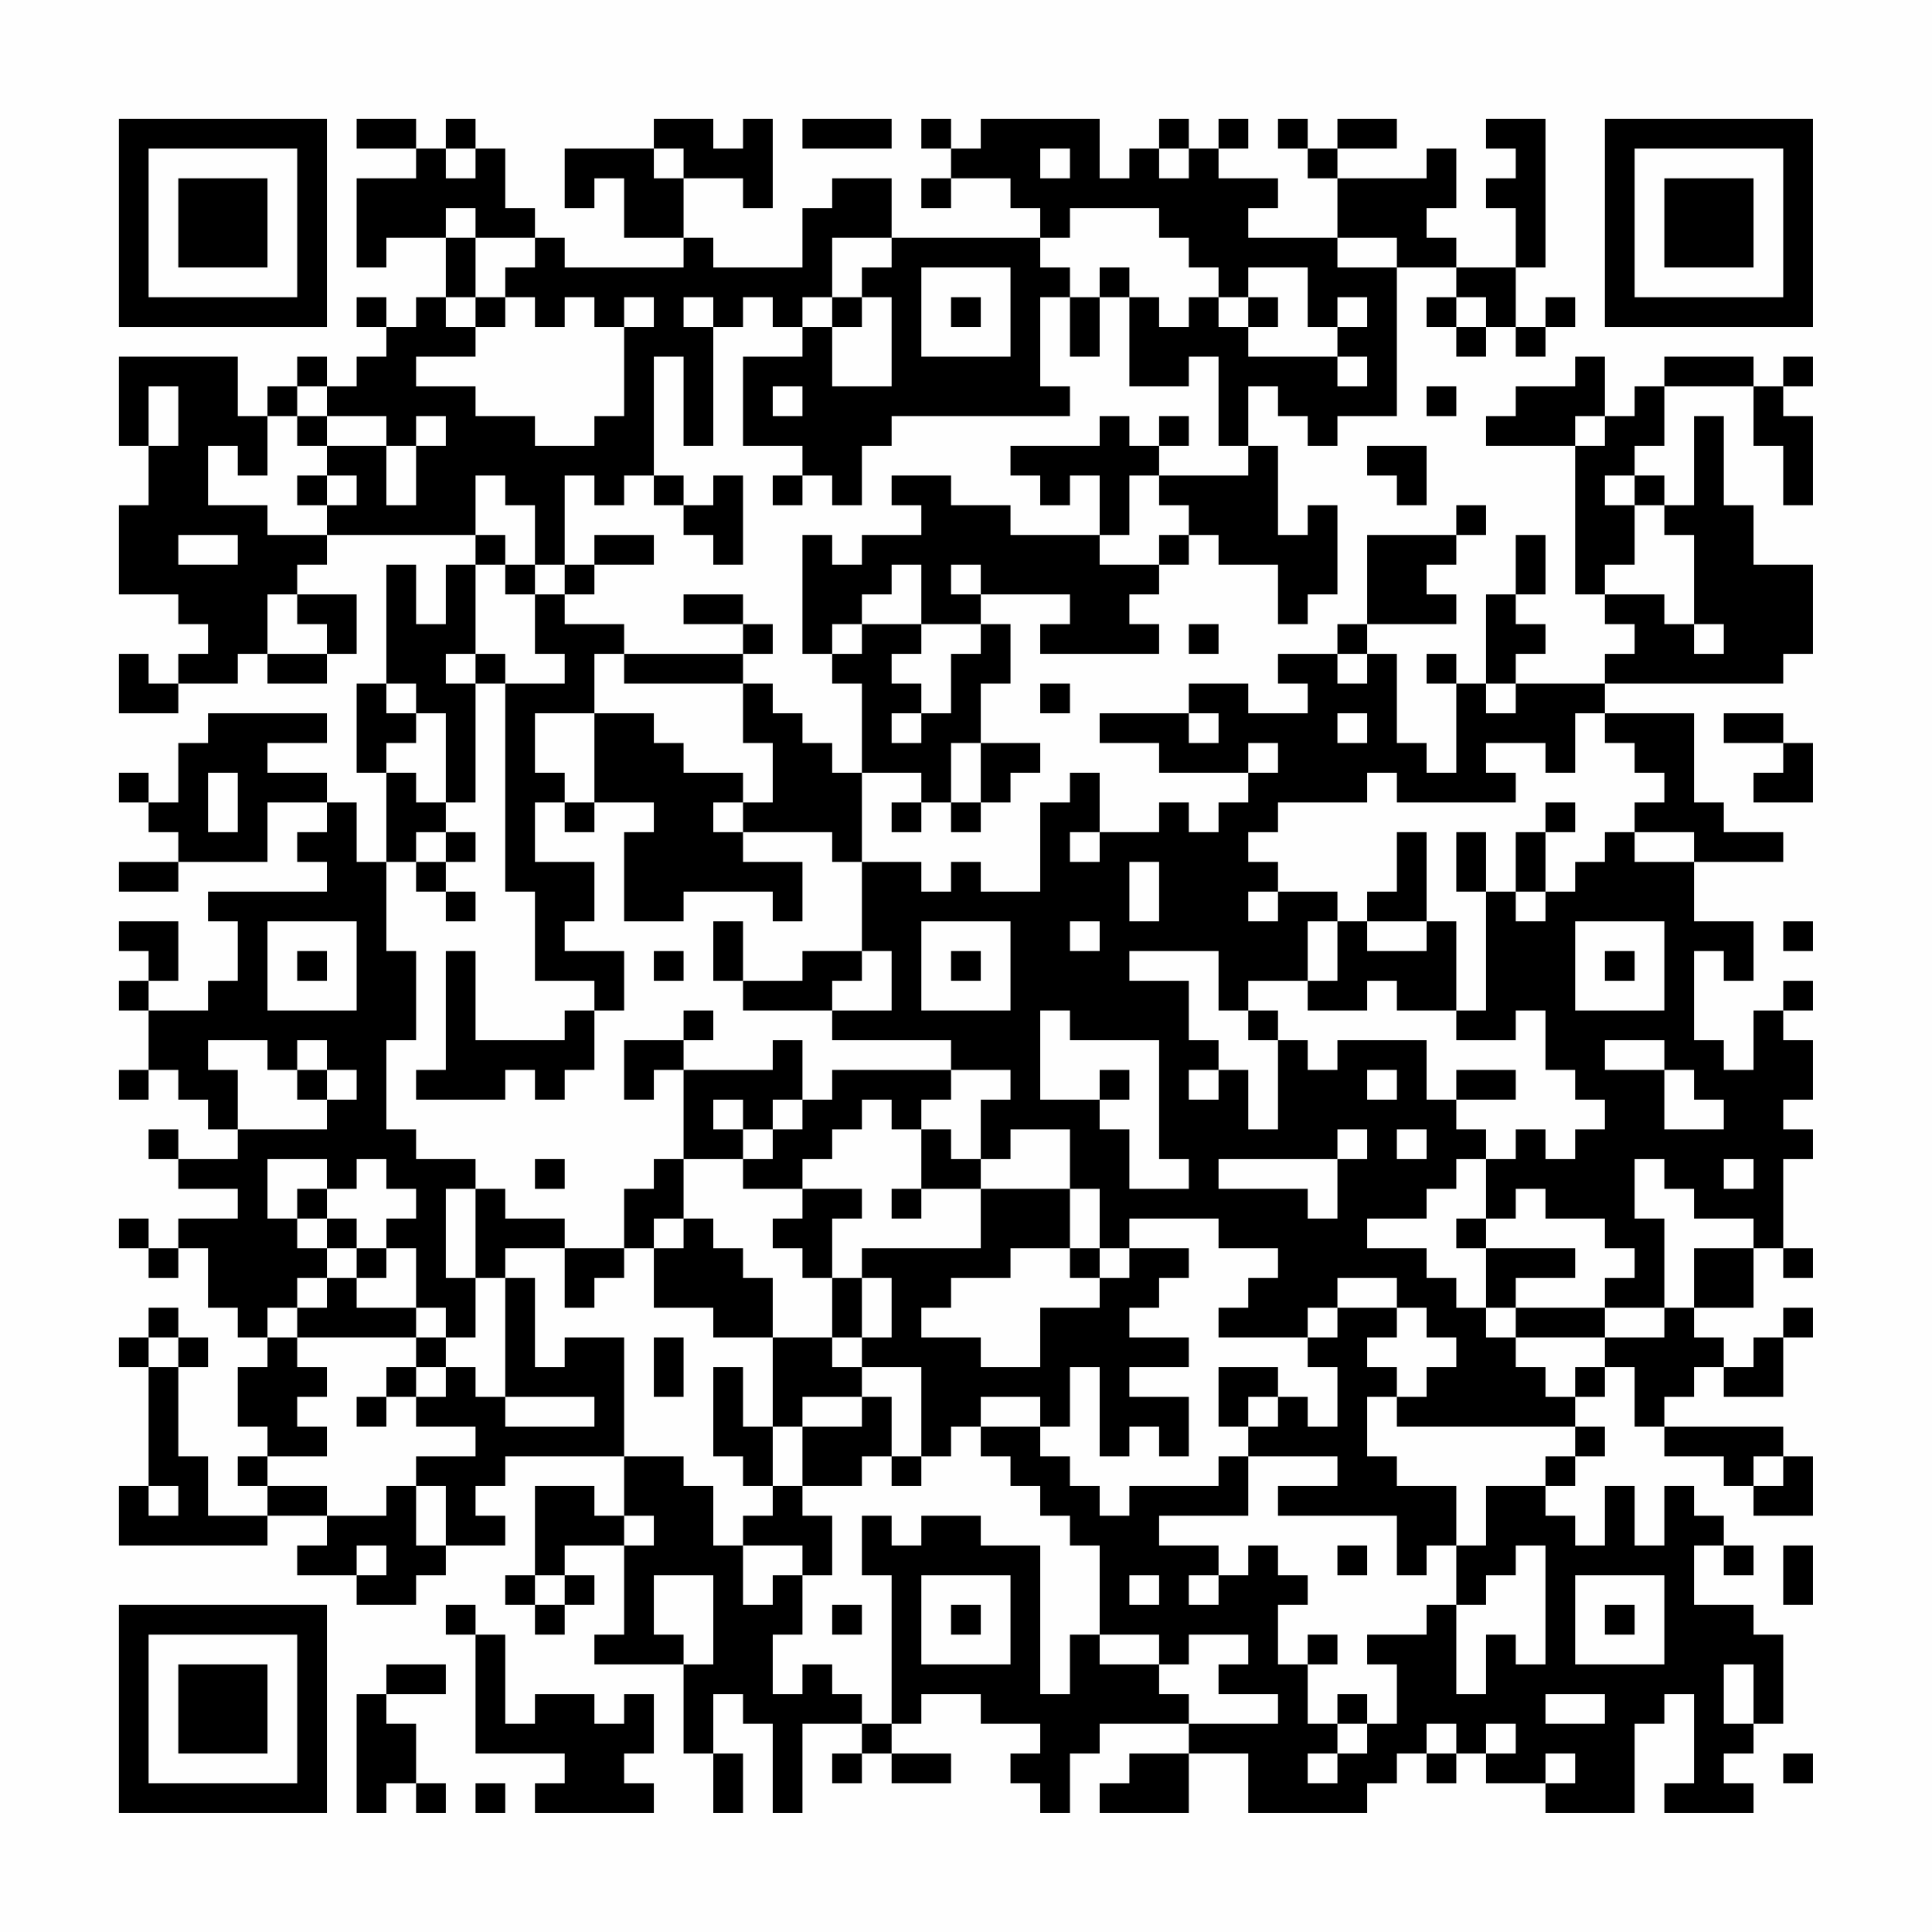 <?xml version="1.0" encoding="UTF-8"?>
<svg xmlns="http://www.w3.org/2000/svg" version="1.1" width="300" height="300" viewBox="0 0 300 300"><rect x="0" y="0" width="300" height="300" fill="#fefefe"/><g transform="scale(4.615)"><g transform="translate(4,4)"><path fill-rule="evenodd" d="M8 0L8 1L10 1L10 2L8 2L8 5L9 5L9 4L11 4L11 6L10 6L10 7L9 7L9 6L8 6L8 7L9 7L9 8L8 8L8 9L7 9L7 8L6 8L6 9L5 9L5 10L4 10L4 8L0 8L0 11L1 11L1 13L0 13L0 16L2 16L2 17L3 17L3 18L2 18L2 19L1 19L1 18L0 18L0 20L2 20L2 19L4 19L4 18L5 18L5 19L7 19L7 18L8 18L8 16L6 16L6 15L7 15L7 14L12 14L12 15L11 15L11 17L10 17L10 15L9 15L9 19L8 19L8 22L9 22L9 25L8 25L8 23L7 23L7 22L5 22L5 21L7 21L7 20L3 20L3 21L2 21L2 23L1 23L1 22L0 22L0 23L1 23L1 24L2 24L2 25L0 25L0 26L2 26L2 25L5 25L5 23L7 23L7 24L6 24L6 25L7 25L7 26L3 26L3 27L4 27L4 29L3 29L3 30L1 30L1 29L2 29L2 27L0 27L0 28L1 28L1 29L0 29L0 30L1 30L1 32L0 32L0 33L1 33L1 32L2 32L2 33L3 33L3 34L4 34L4 35L2 35L2 34L1 34L1 35L2 35L2 36L4 36L4 37L2 37L2 38L1 38L1 37L0 37L0 38L1 38L1 39L2 39L2 38L3 38L3 40L4 40L4 41L5 41L5 42L4 42L4 44L5 44L5 45L4 45L4 46L5 46L5 47L3 47L3 45L2 45L2 42L3 42L3 41L2 41L2 40L1 40L1 41L0 41L0 42L1 42L1 46L0 46L0 48L5 48L5 47L7 47L7 48L6 48L6 49L8 49L8 50L10 50L10 49L11 49L11 48L13 48L13 47L12 47L12 46L13 46L13 45L17 45L17 47L16 47L16 46L14 46L14 49L13 49L13 50L14 50L14 51L15 51L15 50L16 50L16 49L15 49L15 48L17 48L17 51L16 51L16 52L19 52L19 55L20 55L20 57L21 57L21 55L20 55L20 53L21 53L21 54L22 54L22 57L23 57L23 54L25 54L25 55L24 55L24 56L25 56L25 55L26 55L26 56L28 56L28 55L26 55L26 54L27 54L27 53L29 53L29 54L31 54L31 55L30 55L30 56L31 56L31 57L32 57L32 55L33 55L33 54L36 54L36 55L34 55L34 56L33 56L33 57L36 57L36 55L38 55L38 57L42 57L42 56L43 56L43 55L44 55L44 56L45 56L45 55L46 55L46 56L48 56L48 57L51 57L51 54L52 54L52 53L53 53L53 56L52 56L52 57L55 57L55 56L54 56L54 55L55 55L55 54L56 54L56 51L55 51L55 50L53 50L53 48L54 48L54 49L55 49L55 48L54 48L54 47L53 47L53 46L52 46L52 48L51 48L51 46L50 46L50 48L49 48L49 47L48 47L48 46L49 46L49 45L50 45L50 44L49 44L49 43L50 43L50 42L51 42L51 44L52 44L52 45L54 45L54 46L55 46L55 47L57 47L57 45L56 45L56 44L52 44L52 43L53 43L53 42L54 42L54 43L56 43L56 41L57 41L57 40L56 40L56 41L55 41L55 42L54 42L54 41L53 41L53 40L55 40L55 38L56 38L56 39L57 39L57 38L56 38L56 35L57 35L57 34L56 34L56 33L57 33L57 31L56 31L56 30L57 30L57 29L56 29L56 30L55 30L55 32L54 32L54 31L53 31L53 28L54 28L54 29L55 29L55 27L53 27L53 25L56 25L56 24L54 24L54 23L53 23L53 20L50 20L50 19L56 19L56 18L57 18L57 15L55 15L55 13L54 13L54 10L53 10L53 13L52 13L52 12L51 12L51 11L52 11L52 9L55 9L55 11L56 11L56 13L57 13L57 10L56 10L56 9L57 9L57 8L56 8L56 9L55 9L55 8L52 8L52 9L51 9L51 10L50 10L50 8L49 8L49 9L47 9L47 10L46 10L46 11L49 11L49 16L50 16L50 17L51 17L51 18L50 18L50 19L47 19L47 18L48 18L48 17L47 17L47 16L48 16L48 14L47 14L47 16L46 16L46 19L45 19L45 18L44 18L44 19L45 19L45 22L44 22L44 21L43 21L43 18L42 18L42 17L45 17L45 16L44 16L44 15L45 15L45 14L46 14L46 13L45 13L45 14L42 14L42 17L41 17L41 18L39 18L39 19L40 19L40 20L38 20L38 19L36 19L36 20L33 20L33 21L35 21L35 22L38 22L38 23L37 23L37 24L36 24L36 23L35 23L35 24L33 24L33 22L32 22L32 23L31 23L31 26L29 26L29 25L28 25L28 26L27 26L27 25L25 25L25 22L27 22L27 23L26 23L26 24L27 24L27 23L28 23L28 24L29 24L29 23L30 23L30 22L31 22L31 21L29 21L29 19L30 19L30 17L29 17L29 16L32 16L32 17L31 17L31 18L35 18L35 17L34 17L34 16L35 16L35 15L36 15L36 14L37 14L37 15L39 15L39 17L40 17L40 16L41 16L41 13L40 13L40 14L39 14L39 11L38 11L38 9L39 9L39 10L40 10L40 11L41 11L41 10L43 10L43 5L45 5L45 6L44 6L44 7L45 7L45 8L46 8L46 7L47 7L47 8L48 8L48 7L49 7L49 6L48 6L48 7L47 7L47 5L48 5L48 0L46 0L46 1L47 1L47 2L46 2L46 3L47 3L47 5L45 5L45 4L44 4L44 3L45 3L45 1L44 1L44 2L41 2L41 1L43 1L43 0L41 0L41 1L40 1L40 0L39 0L39 1L40 1L40 2L41 2L41 4L38 4L38 3L39 3L39 2L37 2L37 1L38 1L38 0L37 0L37 1L36 1L36 0L35 0L35 1L34 1L34 2L33 2L33 0L29 0L29 1L28 1L28 0L27 0L27 1L28 1L28 2L27 2L27 3L28 3L28 2L30 2L30 3L31 3L31 4L26 4L26 2L24 2L24 3L23 3L23 5L20 5L20 4L19 4L19 2L21 2L21 3L22 3L22 0L21 0L21 1L20 1L20 0L18 0L18 1L15 1L15 3L16 3L16 2L17 2L17 4L19 4L19 5L15 5L15 4L14 4L14 3L13 3L13 1L12 1L12 0L11 0L11 1L10 1L10 0ZM23 0L23 1L26 1L26 0ZM11 1L11 2L12 2L12 1ZM18 1L18 2L19 2L19 1ZM31 1L31 2L32 2L32 1ZM35 1L35 2L36 2L36 1ZM11 3L11 4L12 4L12 6L11 6L11 7L12 7L12 8L10 8L10 9L12 9L12 10L14 10L14 11L16 11L16 10L17 10L17 7L18 7L18 6L17 6L17 7L16 7L16 6L15 6L15 7L14 7L14 6L13 6L13 5L14 5L14 4L12 4L12 3ZM32 3L32 4L31 4L31 5L32 5L32 6L31 6L31 9L32 9L32 10L26 10L26 11L25 11L25 13L24 13L24 12L23 12L23 11L21 11L21 8L23 8L23 7L24 7L24 9L26 9L26 6L25 6L25 5L26 5L26 4L24 4L24 6L23 6L23 7L22 7L22 6L21 6L21 7L20 7L20 6L19 6L19 7L20 7L20 11L19 11L19 8L18 8L18 12L17 12L17 13L16 13L16 12L15 12L15 15L14 15L14 13L13 13L13 12L12 12L12 14L13 14L13 15L12 15L12 18L11 18L11 19L12 19L12 23L11 23L11 20L10 20L10 19L9 19L9 20L10 20L10 21L9 21L9 22L10 22L10 23L11 23L11 24L10 24L10 25L9 25L9 28L10 28L10 31L9 31L9 34L10 34L10 35L12 35L12 36L11 36L11 39L12 39L12 41L11 41L11 40L10 40L10 38L9 38L9 37L10 37L10 36L9 36L9 35L8 35L8 36L7 36L7 35L5 35L5 37L6 37L6 38L7 38L7 39L6 39L6 40L5 40L5 41L6 41L6 42L7 42L7 43L6 43L6 44L7 44L7 45L5 45L5 46L7 46L7 47L9 47L9 46L10 46L10 48L11 48L11 46L10 46L10 45L12 45L12 44L10 44L10 43L11 43L11 42L12 42L12 43L13 43L13 44L16 44L16 43L13 43L13 39L14 39L14 42L15 42L15 41L17 41L17 45L19 45L19 46L20 46L20 48L21 48L21 50L22 50L22 49L23 49L23 51L22 51L22 53L23 53L23 52L24 52L24 53L25 53L25 54L26 54L26 49L25 49L25 47L26 47L26 48L27 48L27 47L29 47L29 48L31 48L31 53L32 53L32 51L33 51L33 52L35 52L35 53L36 53L36 54L39 54L39 53L37 53L37 52L38 52L38 51L36 51L36 52L35 52L35 51L33 51L33 48L32 48L32 47L31 47L31 46L30 46L30 45L29 45L29 44L31 44L31 45L32 45L32 46L33 46L33 47L34 47L34 46L37 46L37 45L38 45L38 47L35 47L35 48L37 48L37 49L36 49L36 50L37 50L37 49L38 49L38 48L39 48L39 49L40 49L40 50L39 50L39 52L40 52L40 54L41 54L41 55L40 55L40 56L41 56L41 55L42 55L42 54L43 54L43 52L42 52L42 51L44 51L44 50L45 50L45 53L46 53L46 51L47 51L47 52L48 52L48 48L47 48L47 49L46 49L46 50L45 50L45 48L46 48L46 46L48 46L48 45L49 45L49 44L43 44L43 43L44 43L44 42L45 42L45 41L44 41L44 40L43 40L43 39L41 39L41 40L40 40L40 41L37 41L37 40L38 40L38 39L39 39L39 38L37 38L37 37L34 37L34 38L33 38L33 36L32 36L32 34L30 34L30 35L29 35L29 33L30 33L30 32L28 32L28 31L24 31L24 30L26 30L26 28L25 28L25 25L24 25L24 24L21 24L21 23L22 23L22 21L21 21L21 19L22 19L22 20L23 20L23 21L24 21L24 22L25 22L25 19L24 19L24 18L25 18L25 17L27 17L27 18L26 18L26 19L27 19L27 20L26 20L26 21L27 21L27 20L28 20L28 18L29 18L29 17L27 17L27 15L26 15L26 16L25 16L25 17L24 17L24 18L23 18L23 14L24 14L24 15L25 15L25 14L27 14L27 13L26 13L26 12L28 12L28 13L30 13L30 14L33 14L33 15L35 15L35 14L36 14L36 13L35 13L35 12L38 12L38 11L37 11L37 8L36 8L36 9L34 9L34 6L35 6L35 7L36 7L36 6L37 6L37 7L38 7L38 8L41 8L41 9L42 9L42 8L41 8L41 7L42 7L42 6L41 6L41 7L40 7L40 5L38 5L38 6L37 6L37 5L36 5L36 4L35 4L35 3ZM41 4L41 5L43 5L43 4ZM27 5L27 8L30 8L30 5ZM33 5L33 6L32 6L32 8L33 8L33 6L34 6L34 5ZM12 6L12 7L13 7L13 6ZM24 6L24 7L25 7L25 6ZM28 6L28 7L29 7L29 6ZM38 6L38 7L39 7L39 6ZM45 6L45 7L46 7L46 6ZM1 9L1 11L2 11L2 9ZM6 9L6 10L5 10L5 12L4 12L4 11L3 11L3 13L5 13L5 14L7 14L7 13L8 13L8 12L7 12L7 11L9 11L9 13L10 13L10 11L11 11L11 10L10 10L10 11L9 11L9 10L7 10L7 9ZM22 9L22 10L23 10L23 9ZM44 9L44 10L45 10L45 9ZM6 10L6 11L7 11L7 10ZM33 10L33 11L30 11L30 12L31 12L31 13L32 13L32 12L33 12L33 14L34 14L34 12L35 12L35 11L36 11L36 10L35 10L35 11L34 11L34 10ZM49 10L49 11L50 11L50 10ZM42 11L42 12L43 12L43 13L44 13L44 11ZM6 12L6 13L7 13L7 12ZM18 12L18 13L19 13L19 14L20 14L20 15L21 15L21 12L20 12L20 13L19 13L19 12ZM22 12L22 13L23 13L23 12ZM50 12L50 13L51 13L51 15L50 15L50 16L52 16L52 17L53 17L53 18L54 18L54 17L53 17L53 14L52 14L52 13L51 13L51 12ZM2 14L2 15L4 15L4 14ZM16 14L16 15L15 15L15 16L14 16L14 15L13 15L13 16L14 16L14 18L15 18L15 19L13 19L13 18L12 18L12 19L13 19L13 26L14 26L14 29L16 29L16 30L15 30L15 31L12 31L12 28L11 28L11 32L10 32L10 33L13 33L13 32L14 32L14 33L15 33L15 32L16 32L16 30L17 30L17 28L15 28L15 27L16 27L16 25L14 25L14 23L15 23L15 24L16 24L16 23L18 23L18 24L17 24L17 27L19 27L19 26L22 26L22 27L23 27L23 25L21 25L21 24L20 24L20 23L21 23L21 22L19 22L19 21L18 21L18 20L16 20L16 18L17 18L17 19L21 19L21 18L22 18L22 17L21 17L21 16L19 16L19 17L21 17L21 18L17 18L17 17L15 17L15 16L16 16L16 15L18 15L18 14ZM28 15L28 16L29 16L29 15ZM5 16L5 18L7 18L7 17L6 17L6 16ZM36 17L36 18L37 18L37 17ZM41 18L41 19L42 19L42 18ZM31 19L31 20L32 20L32 19ZM46 19L46 20L47 20L47 19ZM14 20L14 22L15 22L15 23L16 23L16 20ZM36 20L36 21L37 21L37 20ZM41 20L41 21L42 21L42 20ZM49 20L49 22L48 22L48 21L46 21L46 22L47 22L47 23L43 23L43 22L42 22L42 23L39 23L39 24L38 24L38 25L39 25L39 26L38 26L38 27L39 27L39 26L41 26L41 27L40 27L40 29L38 29L38 30L37 30L37 28L34 28L34 29L36 29L36 31L37 31L37 32L36 32L36 33L37 33L37 32L38 32L38 34L39 34L39 31L40 31L40 32L41 32L41 31L44 31L44 33L45 33L45 34L46 34L46 35L45 35L45 36L44 36L44 37L42 37L42 38L44 38L44 39L45 39L45 40L46 40L46 41L47 41L47 42L48 42L48 43L49 43L49 42L50 42L50 41L52 41L52 40L53 40L53 38L55 38L55 37L53 37L53 36L52 36L52 35L51 35L51 37L52 37L52 40L50 40L50 39L51 39L51 38L50 38L50 37L48 37L48 36L47 36L47 37L46 37L46 35L47 35L47 34L48 34L48 35L49 35L49 34L50 34L50 33L49 33L49 32L48 32L48 30L47 30L47 31L45 31L45 30L46 30L46 26L47 26L47 27L48 27L48 26L49 26L49 25L50 25L50 24L51 24L51 25L53 25L53 24L51 24L51 23L52 23L52 22L51 22L51 21L50 21L50 20ZM54 20L54 21L56 21L56 22L55 22L55 23L57 23L57 21L56 21L56 20ZM28 21L28 23L29 23L29 21ZM38 21L38 22L39 22L39 21ZM3 22L3 24L4 24L4 22ZM48 23L48 24L47 24L47 26L48 26L48 24L49 24L49 23ZM11 24L11 25L10 25L10 26L11 26L11 27L12 27L12 26L11 26L11 25L12 25L12 24ZM32 24L32 25L33 25L33 24ZM43 24L43 26L42 26L42 27L41 27L41 29L40 29L40 30L42 30L42 29L43 29L43 30L45 30L45 27L44 27L44 24ZM45 24L45 26L46 26L46 24ZM34 25L34 27L35 27L35 25ZM5 27L5 30L8 30L8 27ZM20 27L20 29L21 29L21 30L24 30L24 29L25 29L25 28L23 28L23 29L21 29L21 27ZM27 27L27 30L30 30L30 27ZM32 27L32 28L33 28L33 27ZM42 27L42 28L44 28L44 27ZM49 27L49 30L52 30L52 27ZM56 27L56 28L57 28L57 27ZM6 28L6 29L7 29L7 28ZM18 28L18 29L19 29L19 28ZM28 28L28 29L29 29L29 28ZM50 28L50 29L51 29L51 28ZM19 30L19 31L17 31L17 33L18 33L18 32L19 32L19 35L18 35L18 36L17 36L17 38L15 38L15 37L13 37L13 36L12 36L12 39L13 39L13 38L15 38L15 40L16 40L16 39L17 39L17 38L18 38L18 40L20 40L20 41L22 41L22 44L21 44L21 42L20 42L20 45L21 45L21 46L22 46L22 47L21 47L21 48L23 48L23 49L24 49L24 47L23 47L23 46L25 46L25 45L26 45L26 46L27 46L27 45L28 45L28 44L29 44L29 43L31 43L31 44L32 44L32 42L33 42L33 45L34 45L34 44L35 44L35 45L36 45L36 43L34 43L34 42L36 42L36 41L34 41L34 40L35 40L35 39L36 39L36 38L34 38L34 39L33 39L33 38L32 38L32 36L29 36L29 35L28 35L28 34L27 34L27 33L28 33L28 32L24 32L24 33L23 33L23 31L22 31L22 32L19 32L19 31L20 31L20 30ZM31 30L31 33L33 33L33 34L34 34L34 36L36 36L36 35L35 35L35 31L32 31L32 30ZM38 30L38 31L39 31L39 30ZM3 31L3 32L4 32L4 34L7 34L7 33L8 33L8 32L7 32L7 31L6 31L6 32L5 32L5 31ZM50 31L50 32L52 32L52 34L54 34L54 33L53 33L53 32L52 32L52 31ZM6 32L6 33L7 33L7 32ZM33 32L33 33L34 33L34 32ZM42 32L42 33L43 33L43 32ZM45 32L45 33L47 33L47 32ZM20 33L20 34L21 34L21 35L19 35L19 37L18 37L18 38L19 38L19 37L20 37L20 38L21 38L21 39L22 39L22 41L24 41L24 42L25 42L25 43L23 43L23 44L22 44L22 46L23 46L23 44L25 44L25 43L26 43L26 45L27 45L27 42L25 42L25 41L26 41L26 39L25 39L25 38L29 38L29 36L27 36L27 34L26 34L26 33L25 33L25 34L24 34L24 35L23 35L23 36L21 36L21 35L22 35L22 34L23 34L23 33L22 33L22 34L21 34L21 33ZM41 34L41 35L37 35L37 36L40 36L40 37L41 37L41 35L42 35L42 34ZM43 34L43 35L44 35L44 34ZM14 35L14 36L15 36L15 35ZM54 35L54 36L55 36L55 35ZM6 36L6 37L7 37L7 38L8 38L8 39L7 39L7 40L6 40L6 41L10 41L10 42L9 42L9 43L8 43L8 44L9 44L9 43L10 43L10 42L11 42L11 41L10 41L10 40L8 40L8 39L9 39L9 38L8 38L8 37L7 37L7 36ZM23 36L23 37L22 37L22 38L23 38L23 39L24 39L24 41L25 41L25 39L24 39L24 37L25 37L25 36ZM26 36L26 37L27 37L27 36ZM45 37L45 38L46 38L46 40L47 40L47 41L50 41L50 40L47 40L47 39L49 39L49 38L46 38L46 37ZM30 38L30 39L28 39L28 40L27 40L27 41L29 41L29 42L31 42L31 40L33 40L33 39L32 39L32 38ZM41 40L41 41L40 41L40 42L41 42L41 44L40 44L40 43L39 43L39 42L37 42L37 44L38 44L38 45L41 45L41 46L39 46L39 47L43 47L43 49L44 49L44 48L45 48L45 46L43 46L43 45L42 45L42 43L43 43L43 42L42 42L42 41L43 41L43 40ZM1 41L1 42L2 42L2 41ZM18 41L18 43L19 43L19 41ZM38 43L38 44L39 44L39 43ZM55 45L55 46L56 46L56 45ZM1 46L1 47L2 47L2 46ZM17 47L17 48L18 48L18 47ZM8 48L8 49L9 49L9 48ZM41 48L41 49L42 49L42 48ZM56 48L56 50L57 50L57 48ZM14 49L14 50L15 50L15 49ZM18 49L18 51L19 51L19 52L20 52L20 49ZM27 49L27 52L30 52L30 49ZM34 49L34 50L35 50L35 49ZM49 49L49 52L52 52L52 49ZM11 50L11 51L12 51L12 55L15 55L15 56L14 56L14 57L18 57L18 56L17 56L17 55L18 55L18 53L17 53L17 54L16 54L16 53L14 53L14 54L13 54L13 51L12 51L12 50ZM24 50L24 51L25 51L25 50ZM28 50L28 51L29 51L29 50ZM50 50L50 51L51 51L51 50ZM40 51L40 52L41 52L41 51ZM9 52L9 53L8 53L8 57L9 57L9 56L10 56L10 57L11 57L11 56L10 56L10 54L9 54L9 53L11 53L11 52ZM54 52L54 54L55 54L55 52ZM41 53L41 54L42 54L42 53ZM48 53L48 54L50 54L50 53ZM44 54L44 55L45 55L45 54ZM46 54L46 55L47 55L47 54ZM48 55L48 56L49 56L49 55ZM56 55L56 56L57 56L57 55ZM12 56L12 57L13 57L13 56ZM0 0L0 7L7 7L7 0ZM1 1L1 6L6 6L6 1ZM2 2L2 5L5 5L5 2ZM50 0L50 7L57 7L57 0ZM51 1L51 6L56 6L56 1ZM52 2L52 5L55 5L55 2ZM0 50L0 57L7 57L7 50ZM1 51L1 56L6 56L6 51ZM2 52L2 55L5 55L5 52Z" fill="#000000"/></g></g></svg>
